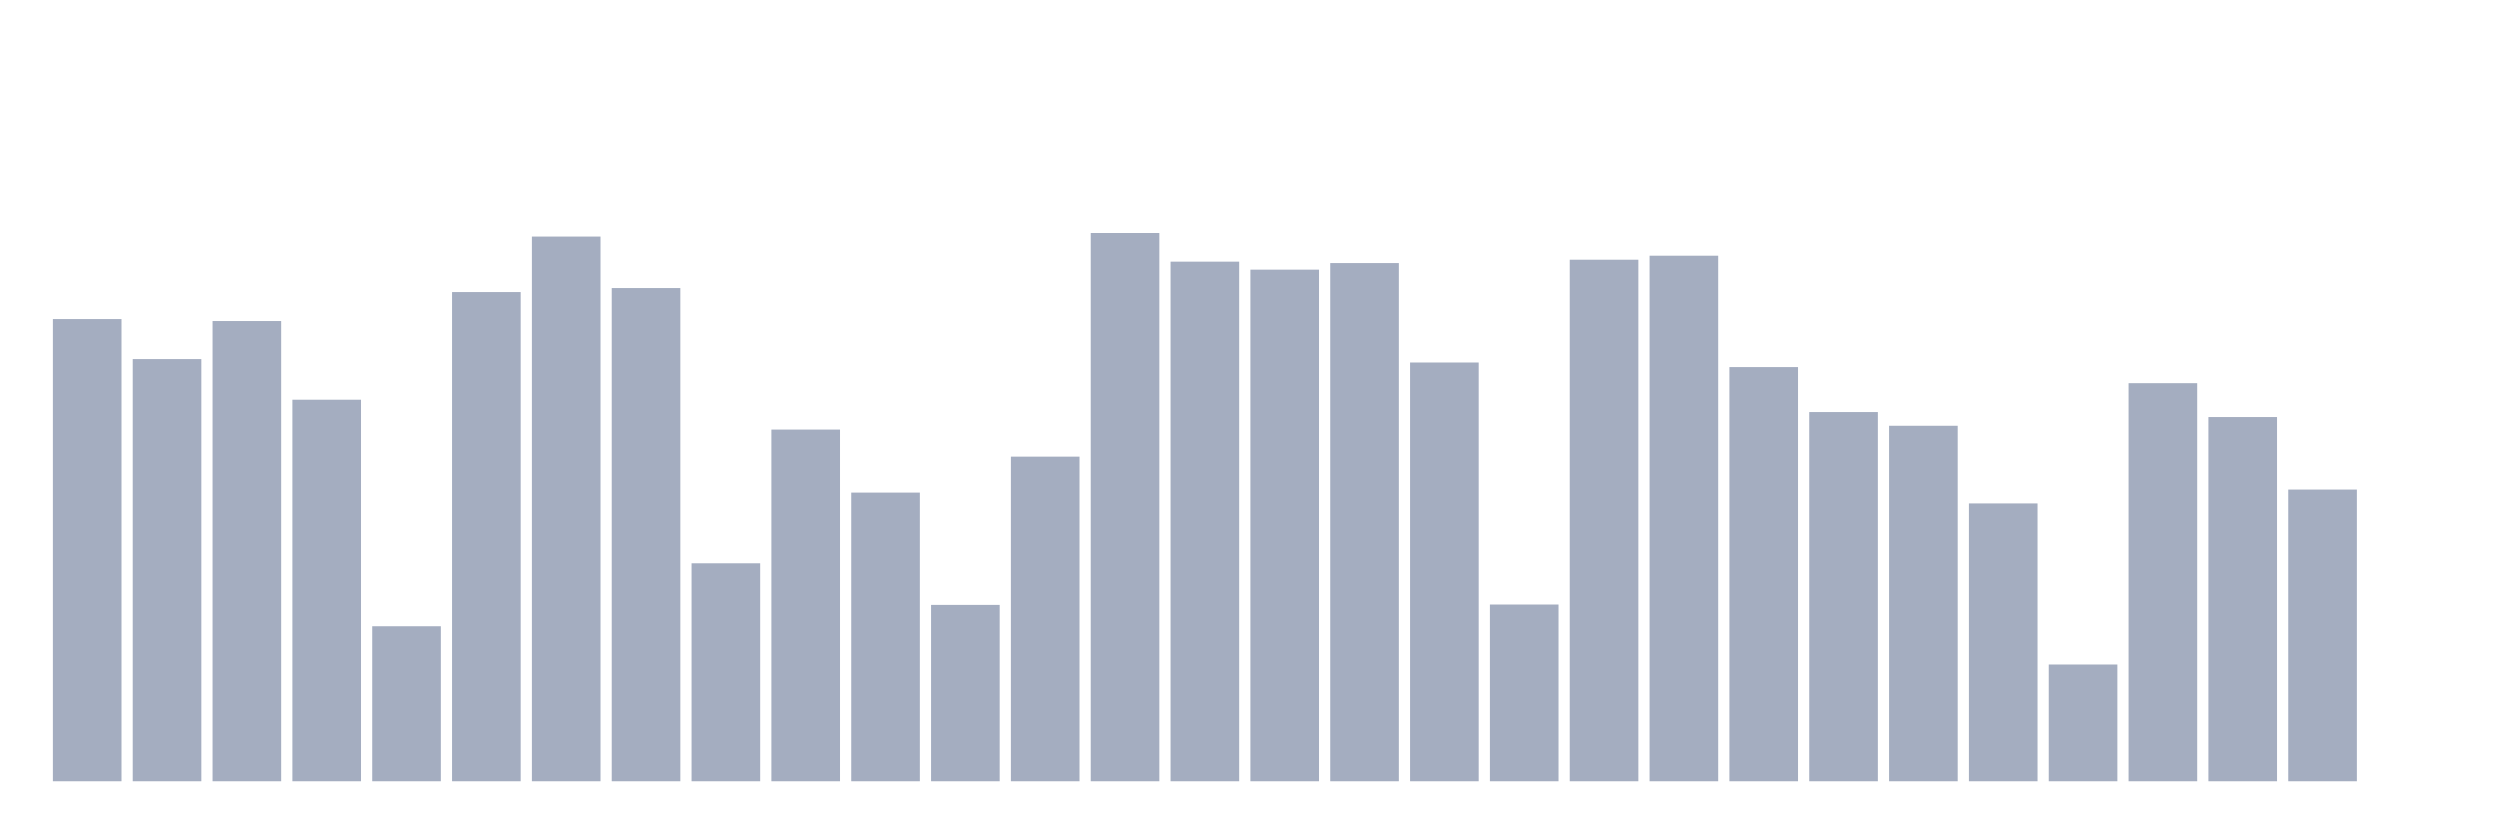 <svg xmlns="http://www.w3.org/2000/svg" viewBox="0 0 480 160"><g transform="translate(10,10)"><rect class="bar" x="0.153" width="13.175" y="51.26" height="88.74" fill="rgb(164,173,192)"></rect><rect class="bar" x="15.482" width="13.175" y="58.944" height="81.056" fill="rgb(164,173,192)"></rect><rect class="bar" x="30.81" width="13.175" y="51.637" height="88.363" fill="rgb(164,173,192)"></rect><rect class="bar" x="46.138" width="13.175" y="66.745" height="73.255" fill="rgb(164,173,192)"></rect><rect class="bar" x="61.466" width="13.175" y="110.237" height="29.763" fill="rgb(164,173,192)"></rect><rect class="bar" x="76.794" width="13.175" y="46.075" height="93.925" fill="rgb(164,173,192)"></rect><rect class="bar" x="92.123" width="13.175" y="35.419" height="104.581" fill="rgb(164,173,192)"></rect><rect class="bar" x="107.451" width="13.175" y="45.305" height="94.695" fill="rgb(164,173,192)"></rect><rect class="bar" x="122.779" width="13.175" y="98.15" height="41.85" fill="rgb(164,173,192)"></rect><rect class="bar" x="138.107" width="13.175" y="72.479" height="67.521" fill="rgb(164,173,192)"></rect><rect class="bar" x="153.436" width="13.175" y="84.577" height="55.423" fill="rgb(164,173,192)"></rect><rect class="bar" x="168.764" width="13.175" y="106.139" height="33.861" fill="rgb(164,173,192)"></rect><rect class="bar" x="184.092" width="13.175" y="77.674" height="62.326" fill="rgb(164,173,192)"></rect><rect class="bar" x="199.42" width="13.175" y="34.737" height="105.263" fill="rgb(164,173,192)"></rect><rect class="bar" x="214.748" width="13.175" y="40.237" height="99.763" fill="rgb(164,173,192)"></rect><rect class="bar" x="230.077" width="13.175" y="41.773" height="98.227" fill="rgb(164,173,192)"></rect><rect class="bar" x="245.405" width="13.175" y="40.509" height="99.491" fill="rgb(164,173,192)"></rect><rect class="bar" x="260.733" width="13.175" y="59.599" height="80.401" fill="rgb(164,173,192)"></rect><rect class="bar" x="276.061" width="13.175" y="106.067" height="33.933" fill="rgb(164,173,192)"></rect><rect class="bar" x="291.39" width="13.175" y="39.866" height="100.134" fill="rgb(164,173,192)"></rect><rect class="bar" x="306.718" width="13.175" y="39.095" height="100.905" fill="rgb(164,173,192)"></rect><rect class="bar" x="322.046" width="13.175" y="60.48" height="79.52" fill="rgb(164,173,192)"></rect><rect class="bar" x="337.374" width="13.175" y="69.113" height="70.887" fill="rgb(164,173,192)"></rect><rect class="bar" x="352.702" width="13.175" y="71.747" height="68.253" fill="rgb(164,173,192)"></rect><rect class="bar" x="368.031" width="13.175" y="86.656" height="53.344" fill="rgb(164,173,192)"></rect><rect class="bar" x="383.359" width="13.175" y="117.583" height="22.417" fill="rgb(164,173,192)"></rect><rect class="bar" x="398.687" width="13.175" y="63.568" height="76.432" fill="rgb(164,173,192)"></rect><rect class="bar" x="414.015" width="13.175" y="70.072" height="69.928" fill="rgb(164,173,192)"></rect><rect class="bar" x="429.344" width="13.175" y="83.995" height="56.005" fill="rgb(164,173,192)"></rect><rect class="bar" x="444.672" width="13.175" y="140" height="0" fill="rgb(164,173,192)"></rect></g></svg>